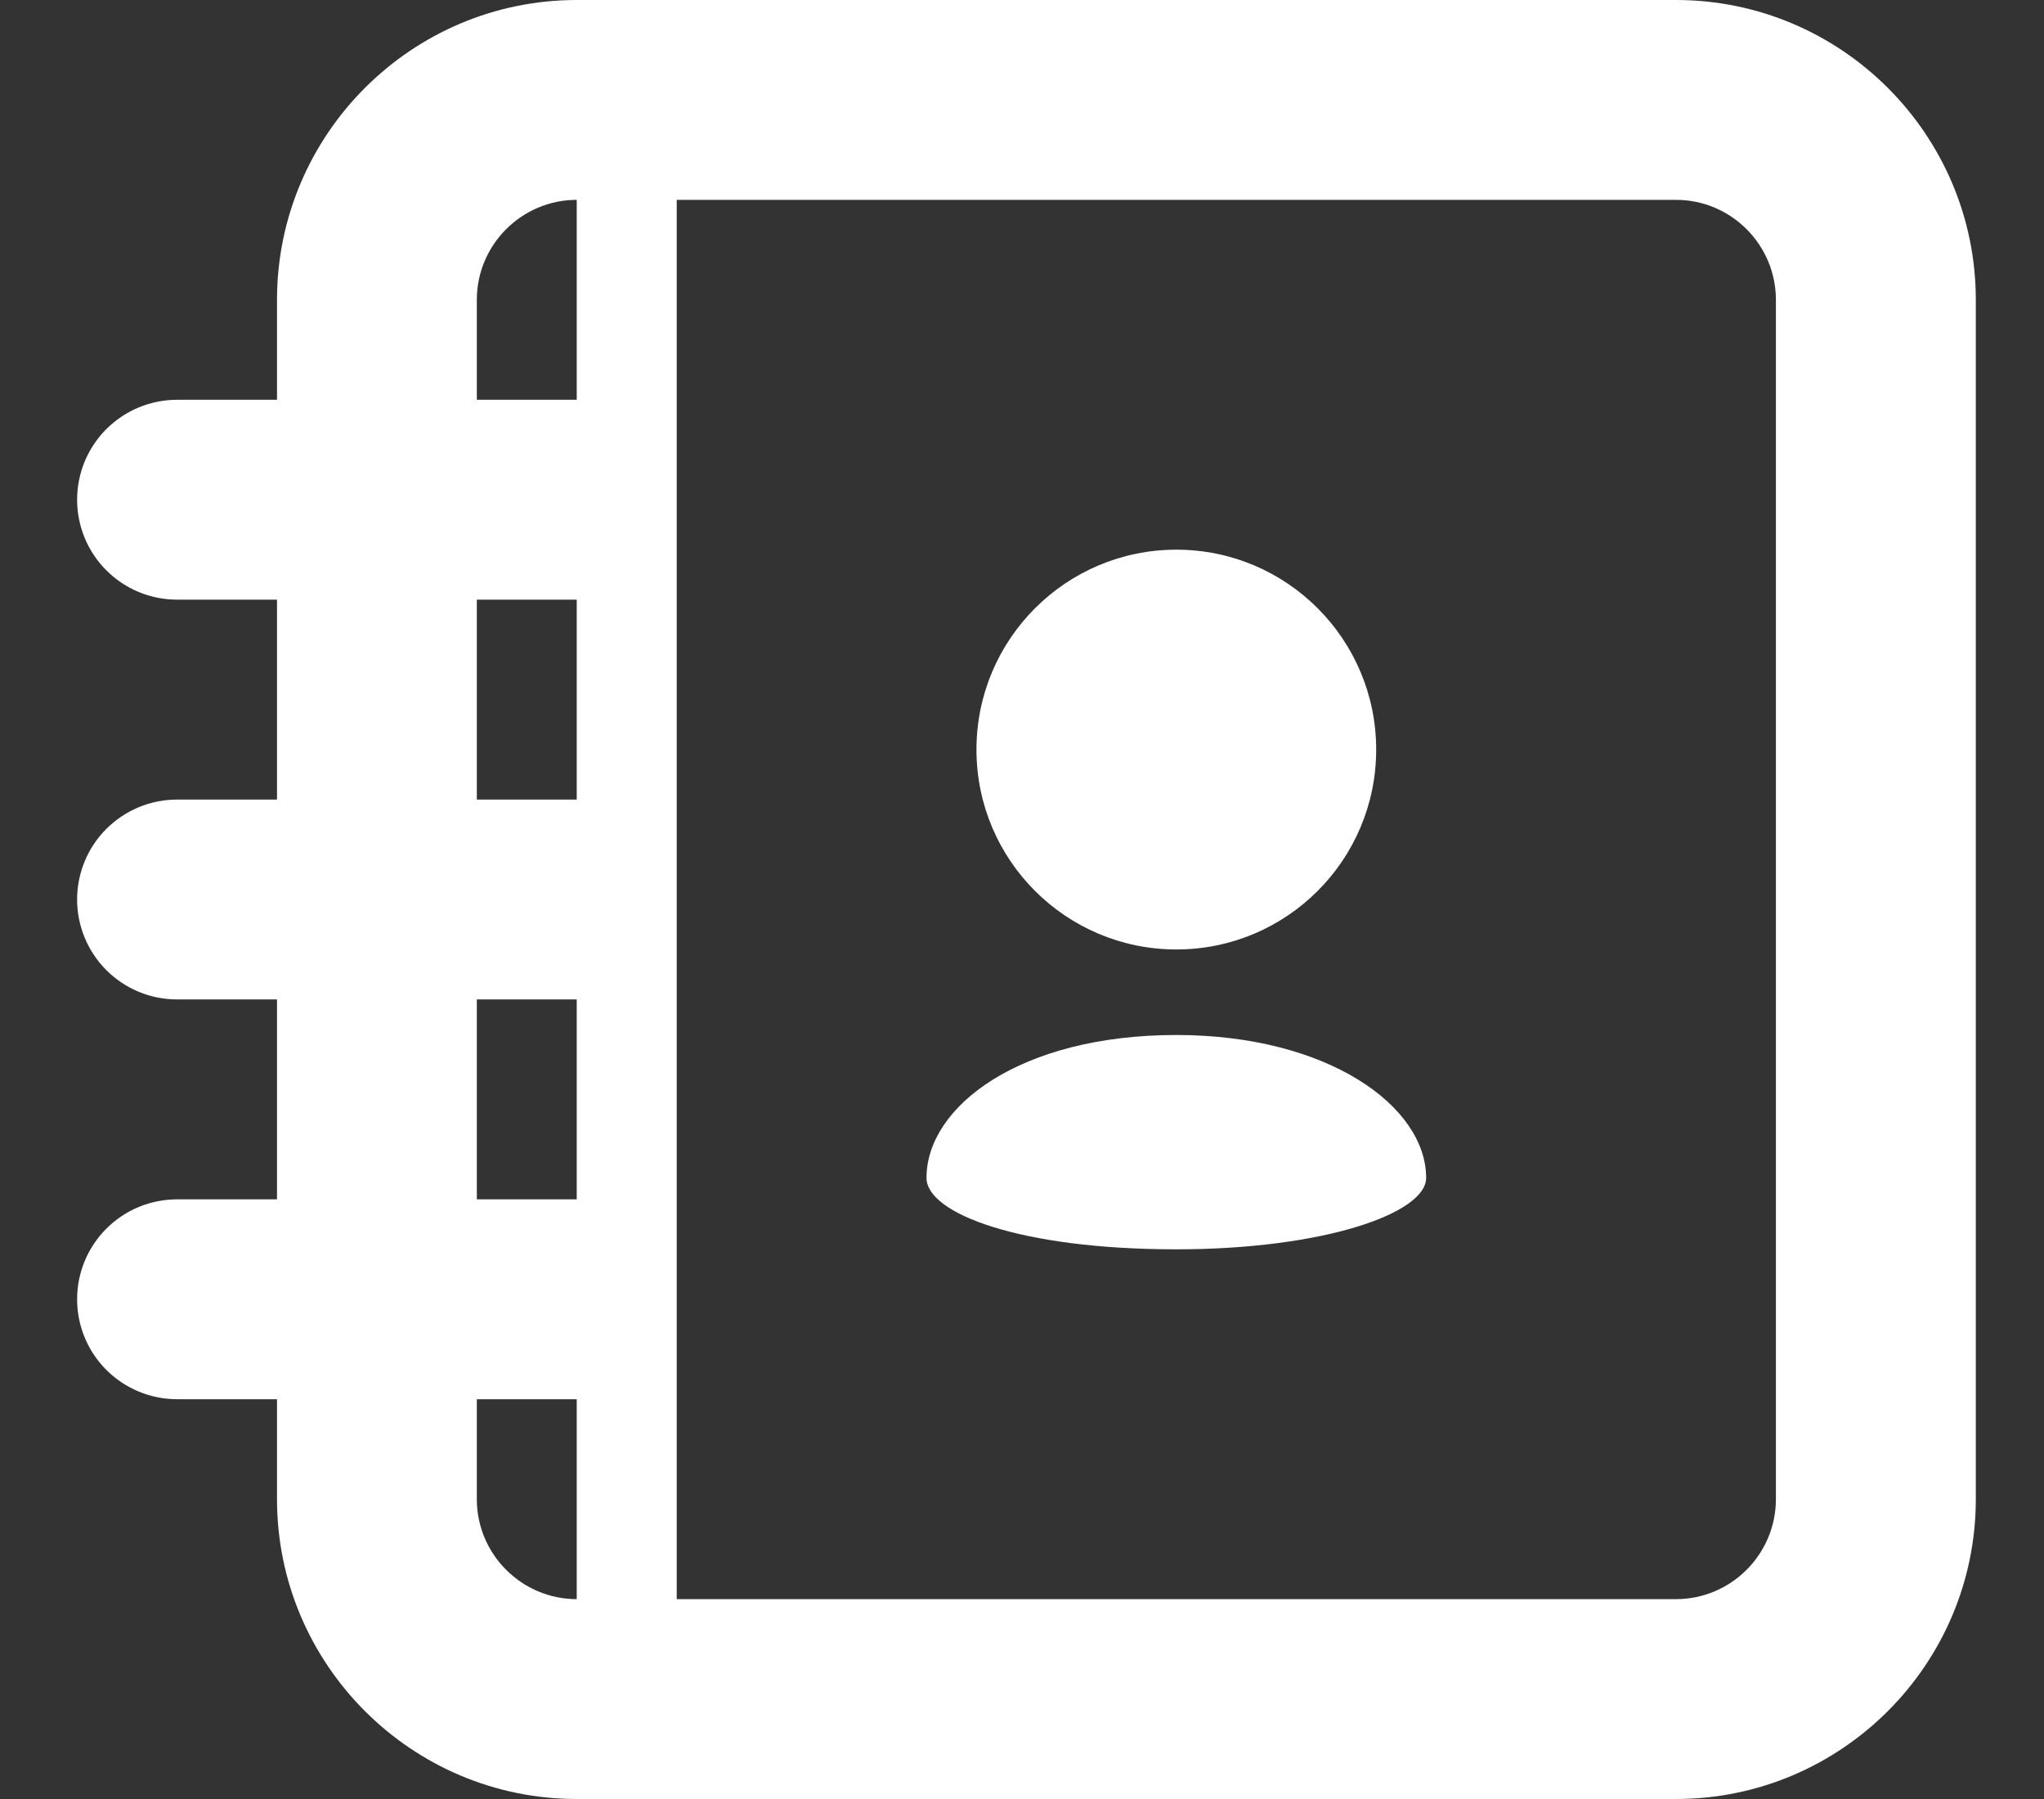<svg width="25" height="22" viewBox="0 0 25 22" fill="none" xmlns="http://www.w3.org/2000/svg">
<rect x="0" y="0" width="25" height="22" fill="#333333" stroke="none"/>
<path d="M20.499 0H7.054C5.033 0 3.388 1.645 3.388 3.667V4.889H2.166C1.841 4.889 1.531 5.018 1.301 5.247C1.072 5.476 0.943 5.787 0.943 6.111C0.943 6.435 1.072 6.746 1.301 6.975C1.531 7.205 1.841 7.333 2.166 7.333H3.388V9.778H2.166C1.841 9.778 1.531 9.907 1.301 10.136C1.072 10.365 0.943 10.676 0.943 11C0.943 11.324 1.072 11.635 1.301 11.864C1.531 12.094 1.841 12.222 2.166 12.222H3.388V14.667H2.166C1.841 14.667 1.531 14.795 1.301 15.025C1.072 15.254 0.943 15.565 0.943 15.889C0.943 16.213 1.072 16.524 1.301 16.753C1.531 16.982 1.841 17.111 2.166 17.111H3.388V18.333C3.388 20.355 5.033 22 7.054 22H20.499C22.52 22 24.166 20.355 24.166 18.333V3.667C24.166 1.645 22.52 0 20.499 0ZM5.832 3.667C5.832 2.993 6.381 2.444 7.054 2.444V4.889H5.832V3.667ZM5.832 7.333H7.054V9.778H5.832V7.333ZM5.832 12.222H7.054V14.667H5.832V12.222ZM5.832 18.333V17.111H7.054V19.556C6.381 19.556 5.832 19.007 5.832 18.333ZM21.721 18.333C21.721 19.007 21.172 19.556 20.499 19.556H8.277V2.444H20.499C21.172 2.444 21.721 2.993 21.721 3.667V18.333Z" fill="white"/>
<path d="M14.388 11.611C15.738 11.611 16.832 10.517 16.832 9.167C16.832 7.817 15.738 6.722 14.388 6.722C13.038 6.722 11.943 7.817 11.943 9.167C11.943 10.517 13.038 11.611 14.388 11.611Z" fill="white"/>
<path d="M14.387 12.657C12.478 12.657 11.332 13.531 11.332 14.404C11.332 14.84 12.478 15.278 14.387 15.278C16.179 15.278 17.443 14.841 17.443 14.404C17.443 13.531 16.245 12.657 14.387 12.657Z" fill="white"/>
</svg>
